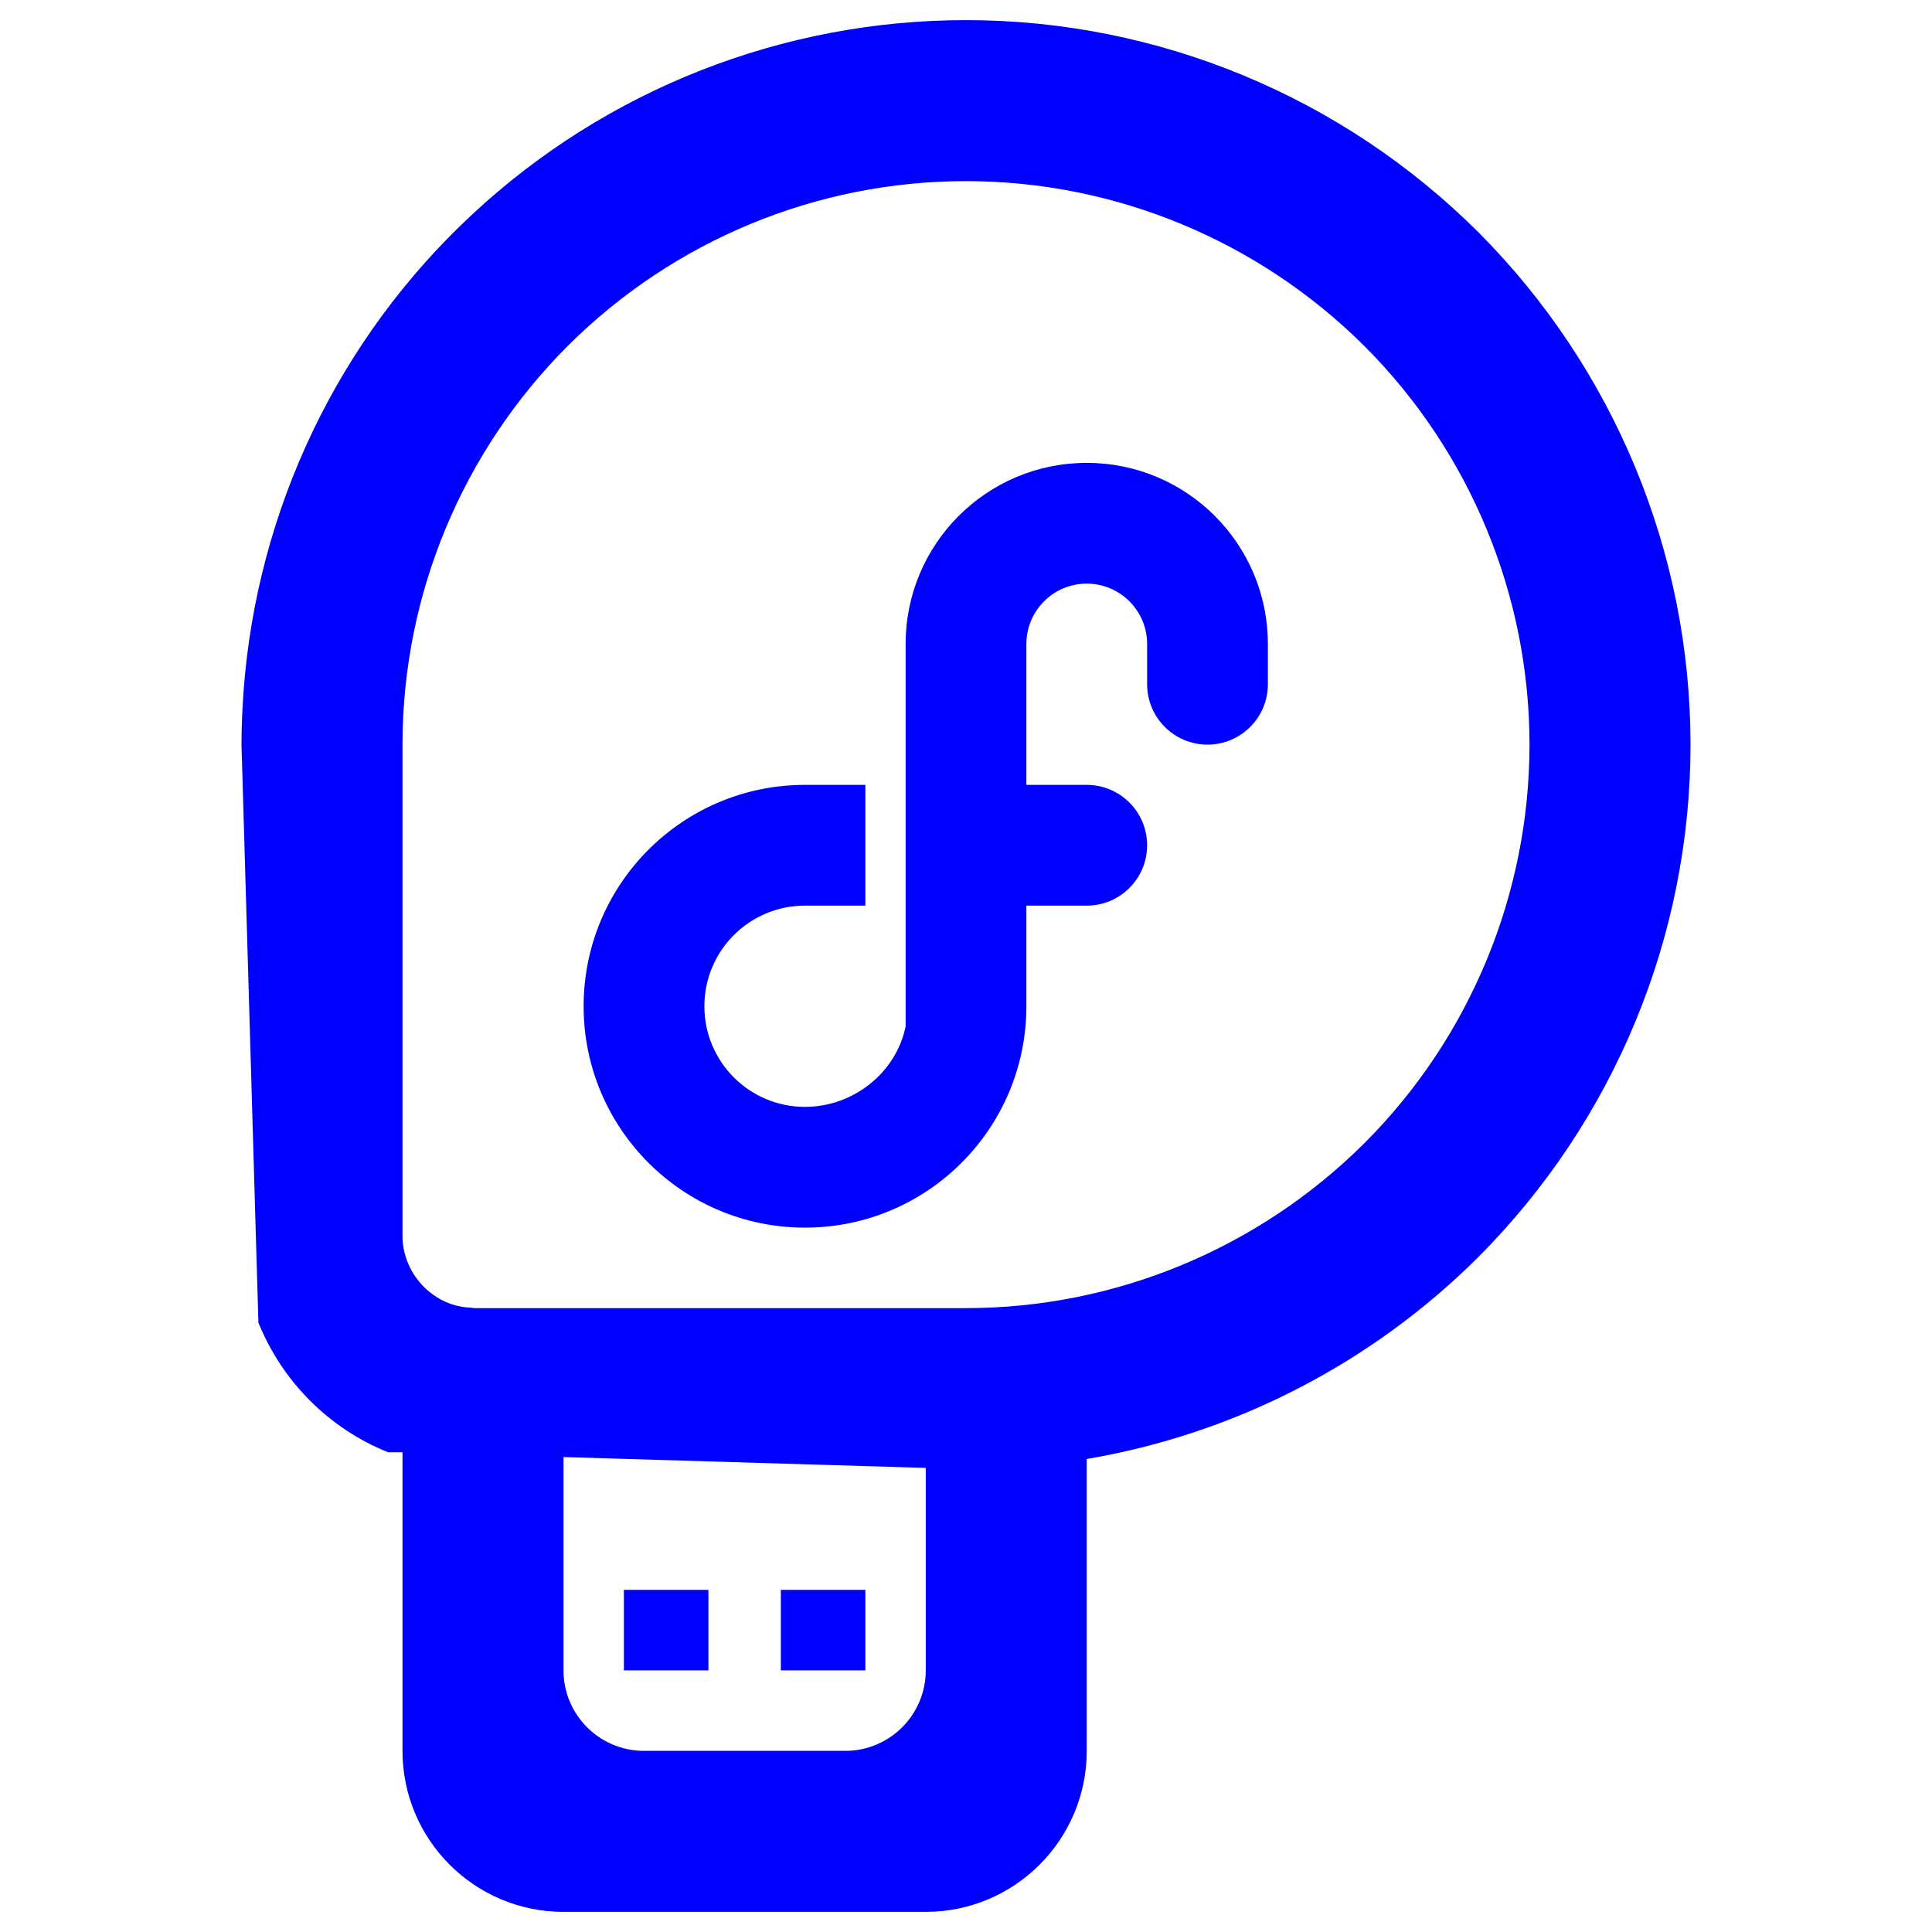 <?xml version="1.0" encoding="UTF-8" standalone="no"?><!-- Generator: Gravit.io --><svg xmlns="http://www.w3.org/2000/svg" xmlns:xlink="http://www.w3.org/1999/xlink" style="isolation:isolate" viewBox="0 0 48 48" width="48pt" height="48pt"><linearGradient id="_lgradient_1" x1="0.132" y1="0.758" x2="1.084" y2="0.273" gradientTransform="matrix(36,0,0,47,6,0.5)" gradientUnits="userSpaceOnUse"><stop offset="0%" stop-opacity="1" style="stop-color:rgb(0,0,255)"/><stop offset="83.888%" stop-opacity="1" style="stop-color:rgb(0,0,255)"/></linearGradient><path d=" M 10 21.19 L 10 21.19 L 10 18.46 C 10.01 14.76 11.49 11.21 14.11 8.59 C 16.74 5.97 20.29 4.5 24 4.5 C 27.71 4.5 31.27 5.98 33.9 8.6 C 36.52 11.22 38 14.79 38 18.5 L 38 18.5 C 38 18.5 38 18.5 38 18.5 C 38 22.21 36.52 25.78 33.9 28.4 C 31.27 31.02 27.71 32.5 24 32.5 L 24 32.5 L 24 32.5 L 11.8 32.5 C 11.78 32.5 11.75 32.5 11.72 32.49 C 11.27 32.48 10.85 32.29 10.53 31.97 C 10.21 31.65 10.02 31.22 10 30.77 C 10 30.75 10 30.73 10 30.7 L 10 21.19 L 10 21.19 L 10 21.19 L 10 21.19 L 10 21.19 Z  M 15.5 39.5 L 17.6 39.5 L 17.6 41.5 L 15.5 41.5 L 15.5 39.5 L 15.5 39.5 L 15.5 39.5 Z  M 19.4 39.5 L 21.5 39.5 L 21.5 41.5 L 19.4 41.5 L 19.4 39.5 L 19.4 39.5 Z  M 14 36.2 L 14 41.5 C 14 42.604 14.896 43.5 16 43.5 L 21 43.5 C 22.104 43.5 23 42.604 23 41.5 L 23 36.47 L 14 36.2 L 14 36.2 L 14 36.2 L 14 36.2 Z  M 27 36.248 L 27 43.5 C 27 45.708 25.208 47.5 23 47.5 L 14 47.5 C 11.792 47.5 10 45.708 10 43.5 L 10 36.08 L 9.64 36.08 C 8.17 35.49 7.01 34.32 6.42 32.86 L 6.42 32.86 L 6 18.5 C 6 18.06 6.02 17.63 6.05 17.19 L 6 18.5 L 6 18.5 C 6 18.5 6 18.5 6 18.5 L 6 18.5 L 6.05 17.19 L 6.05 17.19 C 6.38 12.66 8.41 8.41 11.74 5.32 C 15.07 2.22 19.45 0.5 24 0.5 C 28.77 0.5 33.35 2.4 36.73 5.77 C 40.1 9.15 42 13.73 42 18.5 C 42 18.5 42 18.5 42 18.5 L 42 18.5 C 42 23.27 40.1 27.85 36.73 31.23 C 34.067 33.885 30.659 35.628 27 36.248 L 27 36.248 L 27 36.248 L 27 36.248 Z  M 27 11.5 C 24.515 11.5 22.5 13.515 22.5 16 L 22.5 20.102 L 22.5 25 L 22.5 25.5 L 22.5 25.5 C 22.262 26.664 21.188 27.5 20 27.5 C 18.619 27.5 17.5 26.381 17.5 25 C 17.5 23.619 18.619 22.5 20 22.5 L 21.5 22.5 L 21.5 19.5 L 20 19.5 C 16.962 19.5 14.5 21.962 14.5 25 C 14.5 28.038 16.962 30.5 20 30.5 C 23.038 30.5 25.5 28.038 25.5 25 L 25.5 22.5 L 27 22.5 C 27.828 22.5 28.5 21.828 28.5 21 C 28.5 20.172 27.828 19.5 27 19.5 L 25.5 19.5 L 25.5 16 C 25.5 15.172 26.172 14.5 27 14.5 C 27.828 14.5 28.5 15.172 28.5 16 L 28.5 17 C 28.5 17.828 29.172 18.5 30 18.5 C 30.828 18.5 31.5 17.828 31.5 17 L 31.5 16 C 31.5 13.515 29.485 11.5 27 11.5 Z " fill-rule="evenodd" fill="url(#_lgradient_1)"/></svg>